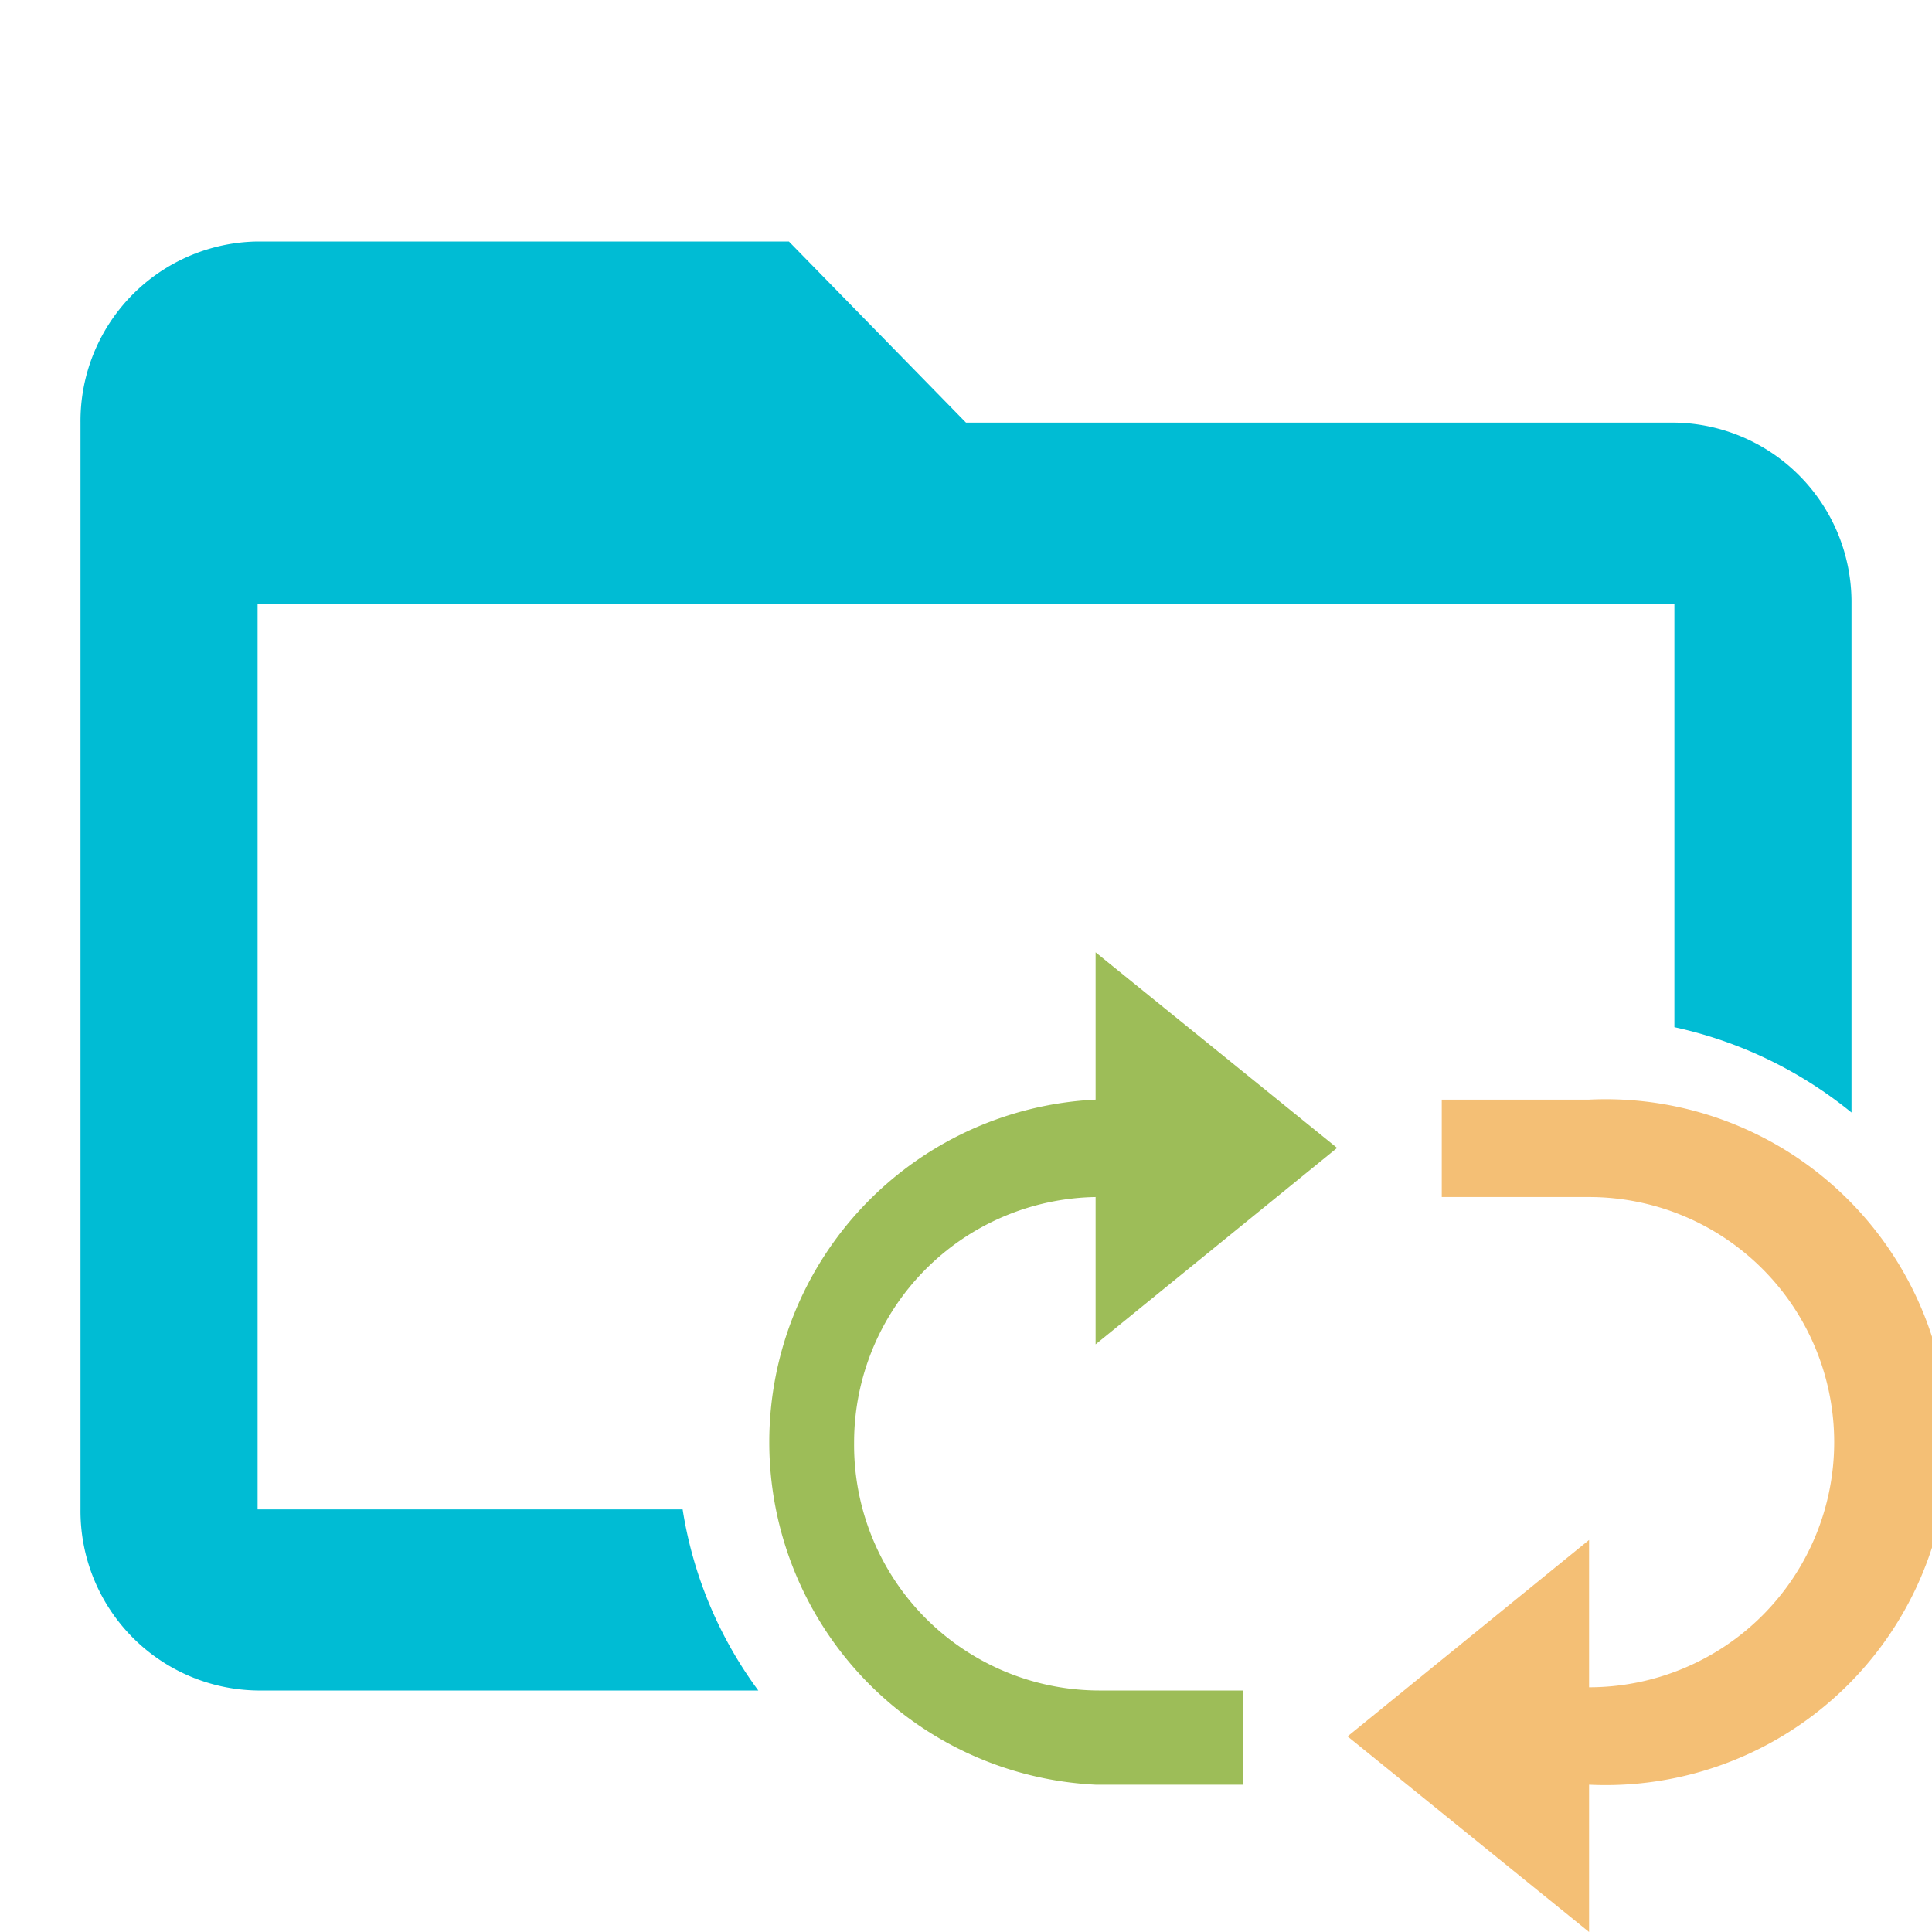<svg data-name="Layer 1" xmlns="http://www.w3.org/2000/svg" viewBox="0 0 24 24"><path d="M19.74 13.66h-1.83v1.21h1.83a3 3 0 010 6.09v-1.83l-3 2.44 3 2.43v-1.83a4.26 4.26 0 100-8.51z" fill="#f4bf75"/><path d="M8.48 18.75H3.2V7.5h17.6v5.26a5.24 5.24 0 012.2 1.06V7.5a2.23 2.23 0 00-2.2-2.25H12L9.8 3H3.2A2.23 2.23 0 001 5.25v13.5A2.23 2.23 0 003.2 21h6.22a5.12 5.12 0 01-.94-2.25z" fill="#00BCD4"/><path d="M10.61 17.92a3.05 3.05 0 013-3.05v1.83l3-2.44-3-2.43v1.83a4.26 4.26 0 000 8.51h1.83V21h-1.79a3.05 3.05 0 01-3.04-3.08z" fill="#9dbd58"/></svg>